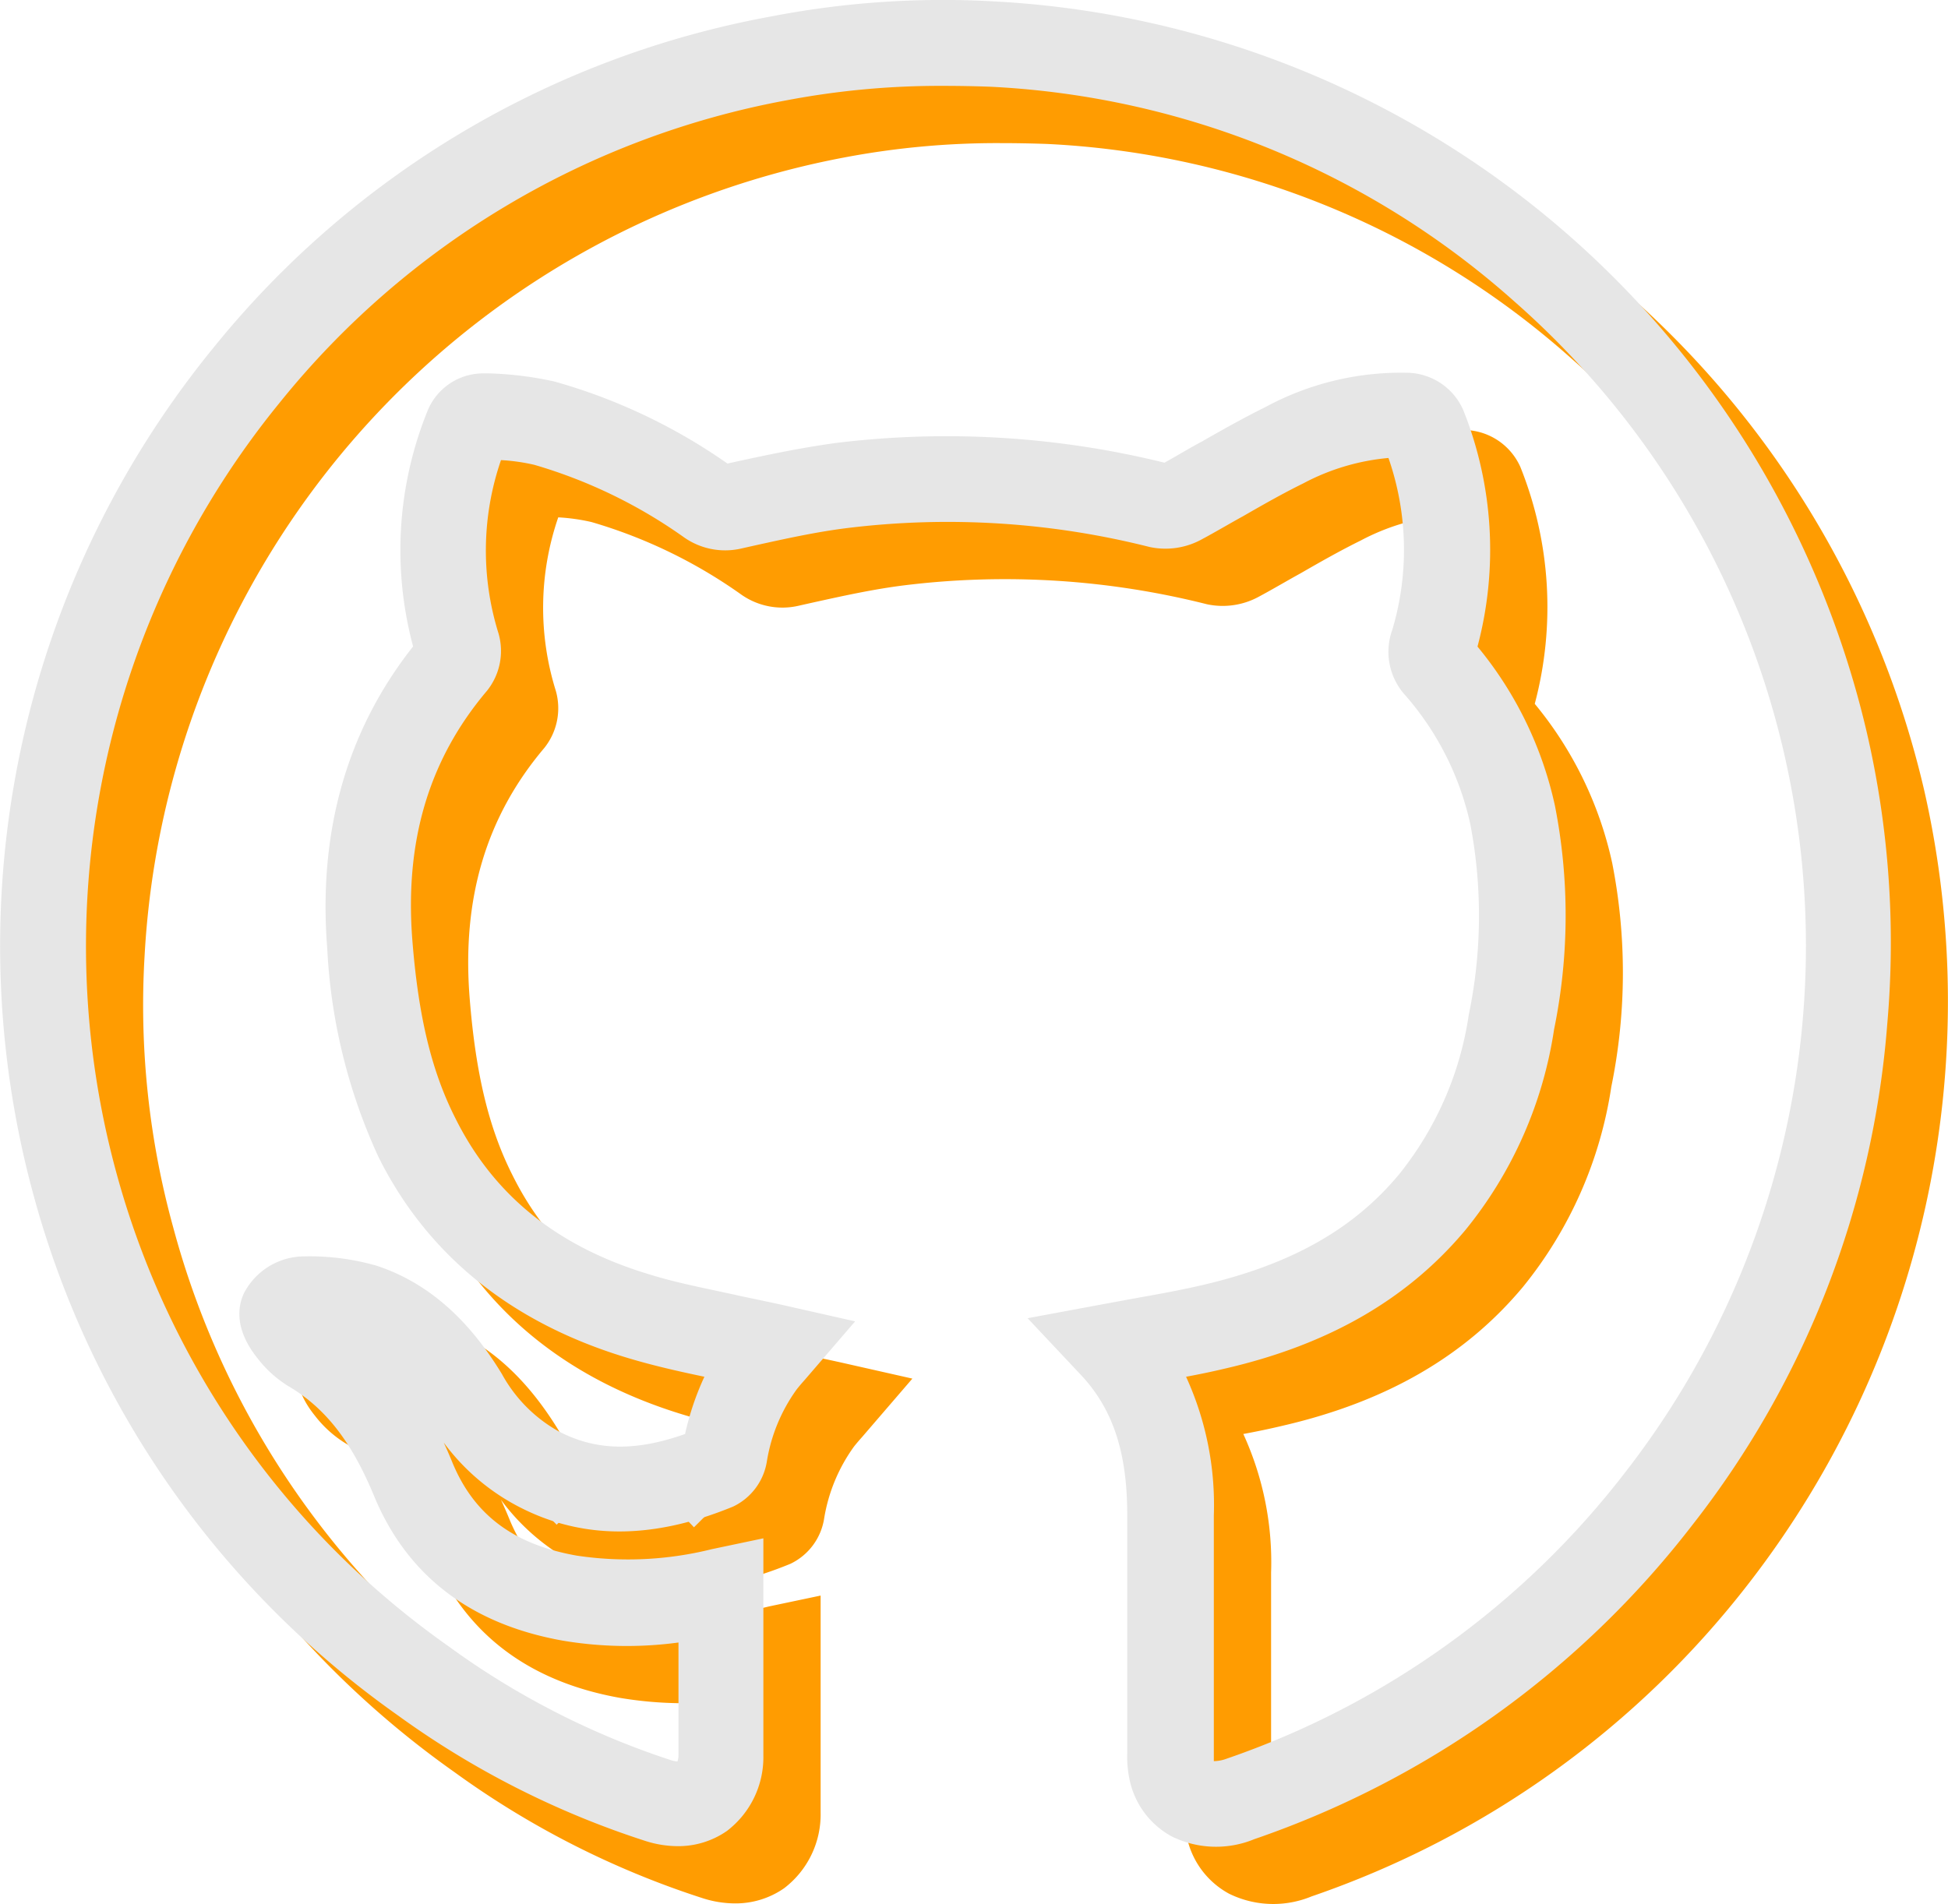 <svg xmlns="http://www.w3.org/2000/svg" viewBox="0 0 136.09 133.05"><defs><style>.cls-1{fill:#ff9c01;}.cls-2{fill:#e6e6e6;}</style></defs><title>gitIconDark</title><g id="Camada_2" data-name="Camada 2"><g id="Camada_2-2" data-name="Camada 2"><path class="cls-1" d="M51.35,133a7.47,7.47,0,0,1-2.28-.37,61.81,61.81,0,0,1-17.29-8.78A65.44,65.44,0,0,1,6.3,87.35a66.07,66.07,0,0,1,12.57-59,65.13,65.13,0,0,1,39-23.2A63,63,0,0,1,73.49,4.1a66.22,66.22,0,0,1,60.93,51.09,66.4,66.4,0,0,1-12.19,55.37,65.47,65.47,0,0,1-30.6,21.95,7,7,0,0,1-5.77-.19,5.87,5.87,0,0,1-2.9-3.76,7.8,7.8,0,0,1-.21-2.06c0-5.6,0-11.13,0-16.66,0-4.36-1-7.36-3.2-9.73l-3.76-4,5.38-1,2.34-.43c1.63-.29,3.17-.57,4.68-.93,6.07-1.44,10.38-3.88,13.54-7.68a23.15,23.15,0,0,0,4.88-11.16,34,34,0,0,0,.11-13.31,20.27,20.27,0,0,0-4.53-9,4.51,4.51,0,0,1-.94-4.53A19.54,19.54,0,0,0,101,36a15.63,15.63,0,0,0-5.94,1.77c-1.4.69-2.76,1.46-4.2,2.29-1,.55-1.92,1.1-2.89,1.62a5.27,5.27,0,0,1-3.66.54A57.64,57.64,0,0,0,63.17,40.9c-2.16.27-4.29.74-6.55,1.24l-.8.18a5,5,0,0,1-4-.75,34.93,34.93,0,0,0-10.49-5.09A13.58,13.58,0,0,0,39,36.15a19.43,19.43,0,0,0-.17,12.12,4.44,4.44,0,0,1-.81,4c-4.06,4.8-5.76,10.51-5.21,17.46.42,5.28,1.33,9.1,3,12.4,2.68,5.39,7.13,9,13.63,10.94,2,.62,4.12,1,6.34,1.5,1,.21,2.06.43,3.09.66l4.87,1.1-3.52,4.09c-.17.19-.37.42-.56.66a11.81,11.81,0,0,0-2.08,5,4.23,4.23,0,0,1-2.36,3.19c-5.64,2.32-10.55,2.32-15,0A15.23,15.23,0,0,1,35,104.8q.31.67.6,1.38c1.51,3.67,4.28,5.74,8.7,6.52a24.21,24.21,0,0,0,9.42-.45l3.61-.76v12.8c0,.31,0,.61,0,.91,0,.49,0,1,0,1.46a6.48,6.48,0,0,1-2.55,5.28A5.93,5.93,0,0,1,51.35,133Zm37.44-5.93ZM69.88,10A57.27,57.27,0,0,0,59,11,60.12,60.12,0,0,0,10.1,66.81a58.43,58.43,0,0,0,2,18.95A59.58,59.58,0,0,0,35.29,119,55.8,55.8,0,0,0,50.9,127a1.47,1.47,0,0,0,.43.08,1.47,1.47,0,0,0,.07-.47c0-.42,0-.85,0-1.27s0-.67,0-1v-5.57a27,27,0,0,1-8.08-.13c-6.46-1.15-10.9-4.56-13.2-10.14-1.56-3.77-3.39-6.13-6-7.66A8,8,0,0,1,22,98.92c-1.61-2-1.41-3.61-.95-4.57a4.78,4.78,0,0,1,4.18-2.56,16.94,16.94,0,0,1,5.11.66c3.5,1.17,6.35,3.65,8.73,7.57A10.2,10.2,0,0,0,43,104c2.61,1.37,5.38,1.44,8.86.2a19.5,19.5,0,0,1,1.35-4c-1.82-.38-3.68-.8-5.51-1.36-8-2.44-13.85-7.15-17.26-14a39.38,39.38,0,0,1-3.58-14.6c-.64-8.14,1.38-15.22,6-21.07a25.92,25.92,0,0,1,1-16.44,4.2,4.2,0,0,1,3.95-2.64l.35,0a24.24,24.24,0,0,1,4.58.57,39.85,39.85,0,0,1,12.08,5.73l.5-.11c2.29-.5,4.67-1,7.1-1.33a63.52,63.52,0,0,1,22.93,1.38c.86-.47,1.71-1,2.55-1.44,1.46-.84,3-1.7,4.55-2.47a20,20,0,0,1,10-2.37,4.36,4.36,0,0,1,3.77,2.59,26.3,26.3,0,0,1,1,16.54,26.17,26.17,0,0,1,5.41,11.12,39.68,39.68,0,0,1-.06,15.63,29,29,0,0,1-6.18,14c-4,4.79-9.47,8-16.77,9.69-.92.22-1.84.41-2.76.58a21.52,21.52,0,0,1,1.94,9.69q0,8.29,0,16.58c0,.23,0,.48,0,.59a2.51,2.51,0,0,0,.89-.17,59.57,59.57,0,0,0,27.84-20,59.93,59.93,0,0,0-7.74-81.83,59.32,59.32,0,0,0-36.61-15Q71.51,10,69.88,10ZM25.15,97.79h0ZM37.47,36.05h0Z"/><path class="cls-1" d="M52.48,110.72l-1.15-1.22c.47-.33.91-.84,1.42-.94.34-.07.79.45,1.2.7Z"/><path class="cls-1" d="M47.85,108.73l1.29,1.3c-.46.3-.92.81-1.39.82s-.85-.53-1.28-.83Z"/><path class="cls-1" d="M37.67,105.55c1,0,1.81.7,1.73,1.36a1.18,1.18,0,0,1-.68.83c-.56.16-1.6-.83-1.53-1.43C37.23,106,37.56,105.71,37.67,105.55Z"/><path class="cls-1" d="M42.89,110.54,41.4,109c.34-.24.65-.64,1-.68A1.26,1.26,0,0,1,44,109.38C44,109.65,43.41,110,42.89,110.54Z"/><path class="cls-1" d="M36.55,103.27a6.73,6.73,0,0,1-1,.77,7.2,7.2,0,0,1-1.23-1.36c0-.07.57-.73.62-.7A18.17,18.17,0,0,1,36.55,103.27Z"/><path class="cls-1" d="M33.91,99.8c-.5.39-.85.72-.9.68a8,8,0,0,1-1.15-1.14s.44-.57.5-.54A15.59,15.59,0,0,1,33.91,99.8Z"/><path class="cls-1" d="M30,96.41l.8.95c-.22.17-.54.52-.64.46a2.32,2.32,0,0,1-.94-.82c-.1-.17.19-.55.3-.84Z"/><path class="cls-2" d="M47.35,129a7.47,7.47,0,0,1-2.28-.37,61.81,61.81,0,0,1-17.29-8.78A65.44,65.44,0,0,1,2.3,83.35a66.07,66.07,0,0,1,12.57-59,65.13,65.13,0,0,1,39-23.2A63.13,63.13,0,0,1,69.49.1a66.22,66.22,0,0,1,60.93,51.09,65,65,0,0,1,1.43,20.32,64.86,64.86,0,0,1-13.62,35.05,65.47,65.47,0,0,1-30.6,21.95,7,7,0,0,1-5.77-.19,5.87,5.87,0,0,1-2.9-3.76,7.8,7.8,0,0,1-.21-2.06c0-5.6,0-11.13,0-16.66,0-4.36-1-7.36-3.2-9.73l-3.76-4,5.38-1,2.34-.43c1.63-.29,3.17-.57,4.68-.93,6.07-1.44,10.38-3.88,13.54-7.68a23.15,23.15,0,0,0,4.88-11.16,34,34,0,0,0,.11-13.31,20.27,20.27,0,0,0-4.53-9A4.51,4.51,0,0,1,97.27,44,19.54,19.54,0,0,0,97,32a15.63,15.63,0,0,0-5.94,1.77c-1.4.69-2.76,1.46-4.2,2.29-1,.55-1.92,1.1-2.89,1.62a5.27,5.27,0,0,1-3.66.54A57.62,57.62,0,0,0,59.17,36.9c-2.16.27-4.29.74-6.55,1.24l-.8.18a5,5,0,0,1-4-.75,34.93,34.93,0,0,0-10.49-5.09A13.58,13.58,0,0,0,35,32.15a19.43,19.43,0,0,0-.17,12.12,4.44,4.44,0,0,1-.81,4c-4.06,4.8-5.76,10.51-5.21,17.46.42,5.28,1.33,9.1,3,12.4,2.68,5.39,7.13,9,13.63,10.94,2,.62,4.12,1,6.34,1.5,1,.21,2.06.43,3.09.66l4.87,1.1-3.52,4.09c-.17.19-.37.42-.56.66a11.81,11.81,0,0,0-2.08,5,4.23,4.23,0,0,1-2.36,3.19c-5.64,2.32-10.55,2.32-15,0A15.23,15.23,0,0,1,31,100.8q.31.67.6,1.38c1.51,3.67,4.28,5.74,8.7,6.52a24.21,24.21,0,0,0,9.42-.45l3.61-.76v12.8c0,.31,0,.61,0,.91,0,.49,0,1,0,1.46a6.48,6.48,0,0,1-2.55,5.28A5.93,5.93,0,0,1,47.35,129Zm37.44-5.93ZM65.88,6A57.27,57.27,0,0,0,55,7,59.28,59.28,0,0,0,19.52,28.16,60.07,60.07,0,0,0,8.08,81.76,59.58,59.58,0,0,0,31.29,115,55.8,55.8,0,0,0,46.9,123a1.47,1.47,0,0,0,.43.08,1.47,1.47,0,0,0,.07-.47c0-.42,0-.85,0-1.27s0-.67,0-1v-5.57a26.94,26.94,0,0,1-8.08-.13c-6.46-1.15-10.9-4.56-13.2-10.14-1.56-3.77-3.39-6.13-6-7.66A8,8,0,0,1,18,94.92c-1.61-2-1.41-3.61-.95-4.57a4.76,4.76,0,0,1,4.18-2.56,16.94,16.94,0,0,1,5.11.66c3.5,1.17,6.35,3.65,8.73,7.57A10.2,10.2,0,0,0,39,100c2.61,1.37,5.37,1.44,8.86.2a19.5,19.5,0,0,1,1.35-4c-1.82-.38-3.68-.8-5.51-1.36-8-2.44-13.85-7.15-17.26-14a39.38,39.38,0,0,1-3.58-14.6c-.64-8.14,1.38-15.22,6-21.07a25.92,25.92,0,0,1,1-16.44,4.2,4.2,0,0,1,3.95-2.64l.35,0a24.24,24.24,0,0,1,4.58.57,39.85,39.85,0,0,1,12.08,5.73l.5-.11c2.29-.5,4.67-1,7.1-1.33a63.52,63.52,0,0,1,22.93,1.38c.86-.47,1.71-1,2.55-1.44,1.46-.84,3-1.7,4.55-2.47a19.92,19.92,0,0,1,10-2.37,4.36,4.36,0,0,1,3.77,2.59,26.3,26.3,0,0,1,1,16.54,26.17,26.17,0,0,1,5.41,11.12,39.68,39.68,0,0,1-.06,15.63,29,29,0,0,1-6.18,14c-4,4.79-9.47,8-16.77,9.69-.92.22-1.84.41-2.76.58a21.52,21.52,0,0,1,1.94,9.69q0,8.29,0,16.58c0,.23,0,.48,0,.59a2.66,2.66,0,0,0,.89-.17,59.57,59.57,0,0,0,27.84-20,59.93,59.93,0,0,0-7.74-81.83,59.32,59.32,0,0,0-36.61-15Q67.51,6,65.88,6ZM21.15,93.79h0ZM33.47,32.05h0Z"/><path class="cls-2" d="M48.48,106.72l-1.15-1.22c.47-.33.91-.84,1.42-.94.34-.07.79.45,1.2.7Z"/><path class="cls-2" d="M43.85,104.73l1.29,1.3c-.46.3-.92.81-1.39.82s-.85-.53-1.28-.83Z"/><path class="cls-2" d="M33.67,101.55c1,0,1.81.7,1.73,1.36a1.18,1.18,0,0,1-.68.83c-.56.16-1.6-.83-1.53-1.43C33.23,102,33.56,101.71,33.67,101.55Z"/><path class="cls-2" d="M38.89,106.54,37.4,105c.34-.24.65-.64,1-.68A1.26,1.26,0,0,1,40,105.38C40,105.65,39.41,106,38.89,106.54Z"/><path class="cls-2" d="M32.55,99.27a6.73,6.73,0,0,1-1,.77,7.2,7.2,0,0,1-1.23-1.36c0-.07.57-.73.62-.7A18.17,18.17,0,0,1,32.55,99.27Z"/><path class="cls-2" d="M29.91,95.8c-.5.39-.85.72-.9.68a8,8,0,0,1-1.15-1.14s.44-.57.5-.54A15.59,15.59,0,0,1,29.91,95.8Z"/><path class="cls-2" d="M26,92.41l.8.95c-.22.17-.54.52-.64.46a2.32,2.32,0,0,1-.94-.82c-.1-.17.19-.55.3-.84Z"/></g></g></svg>